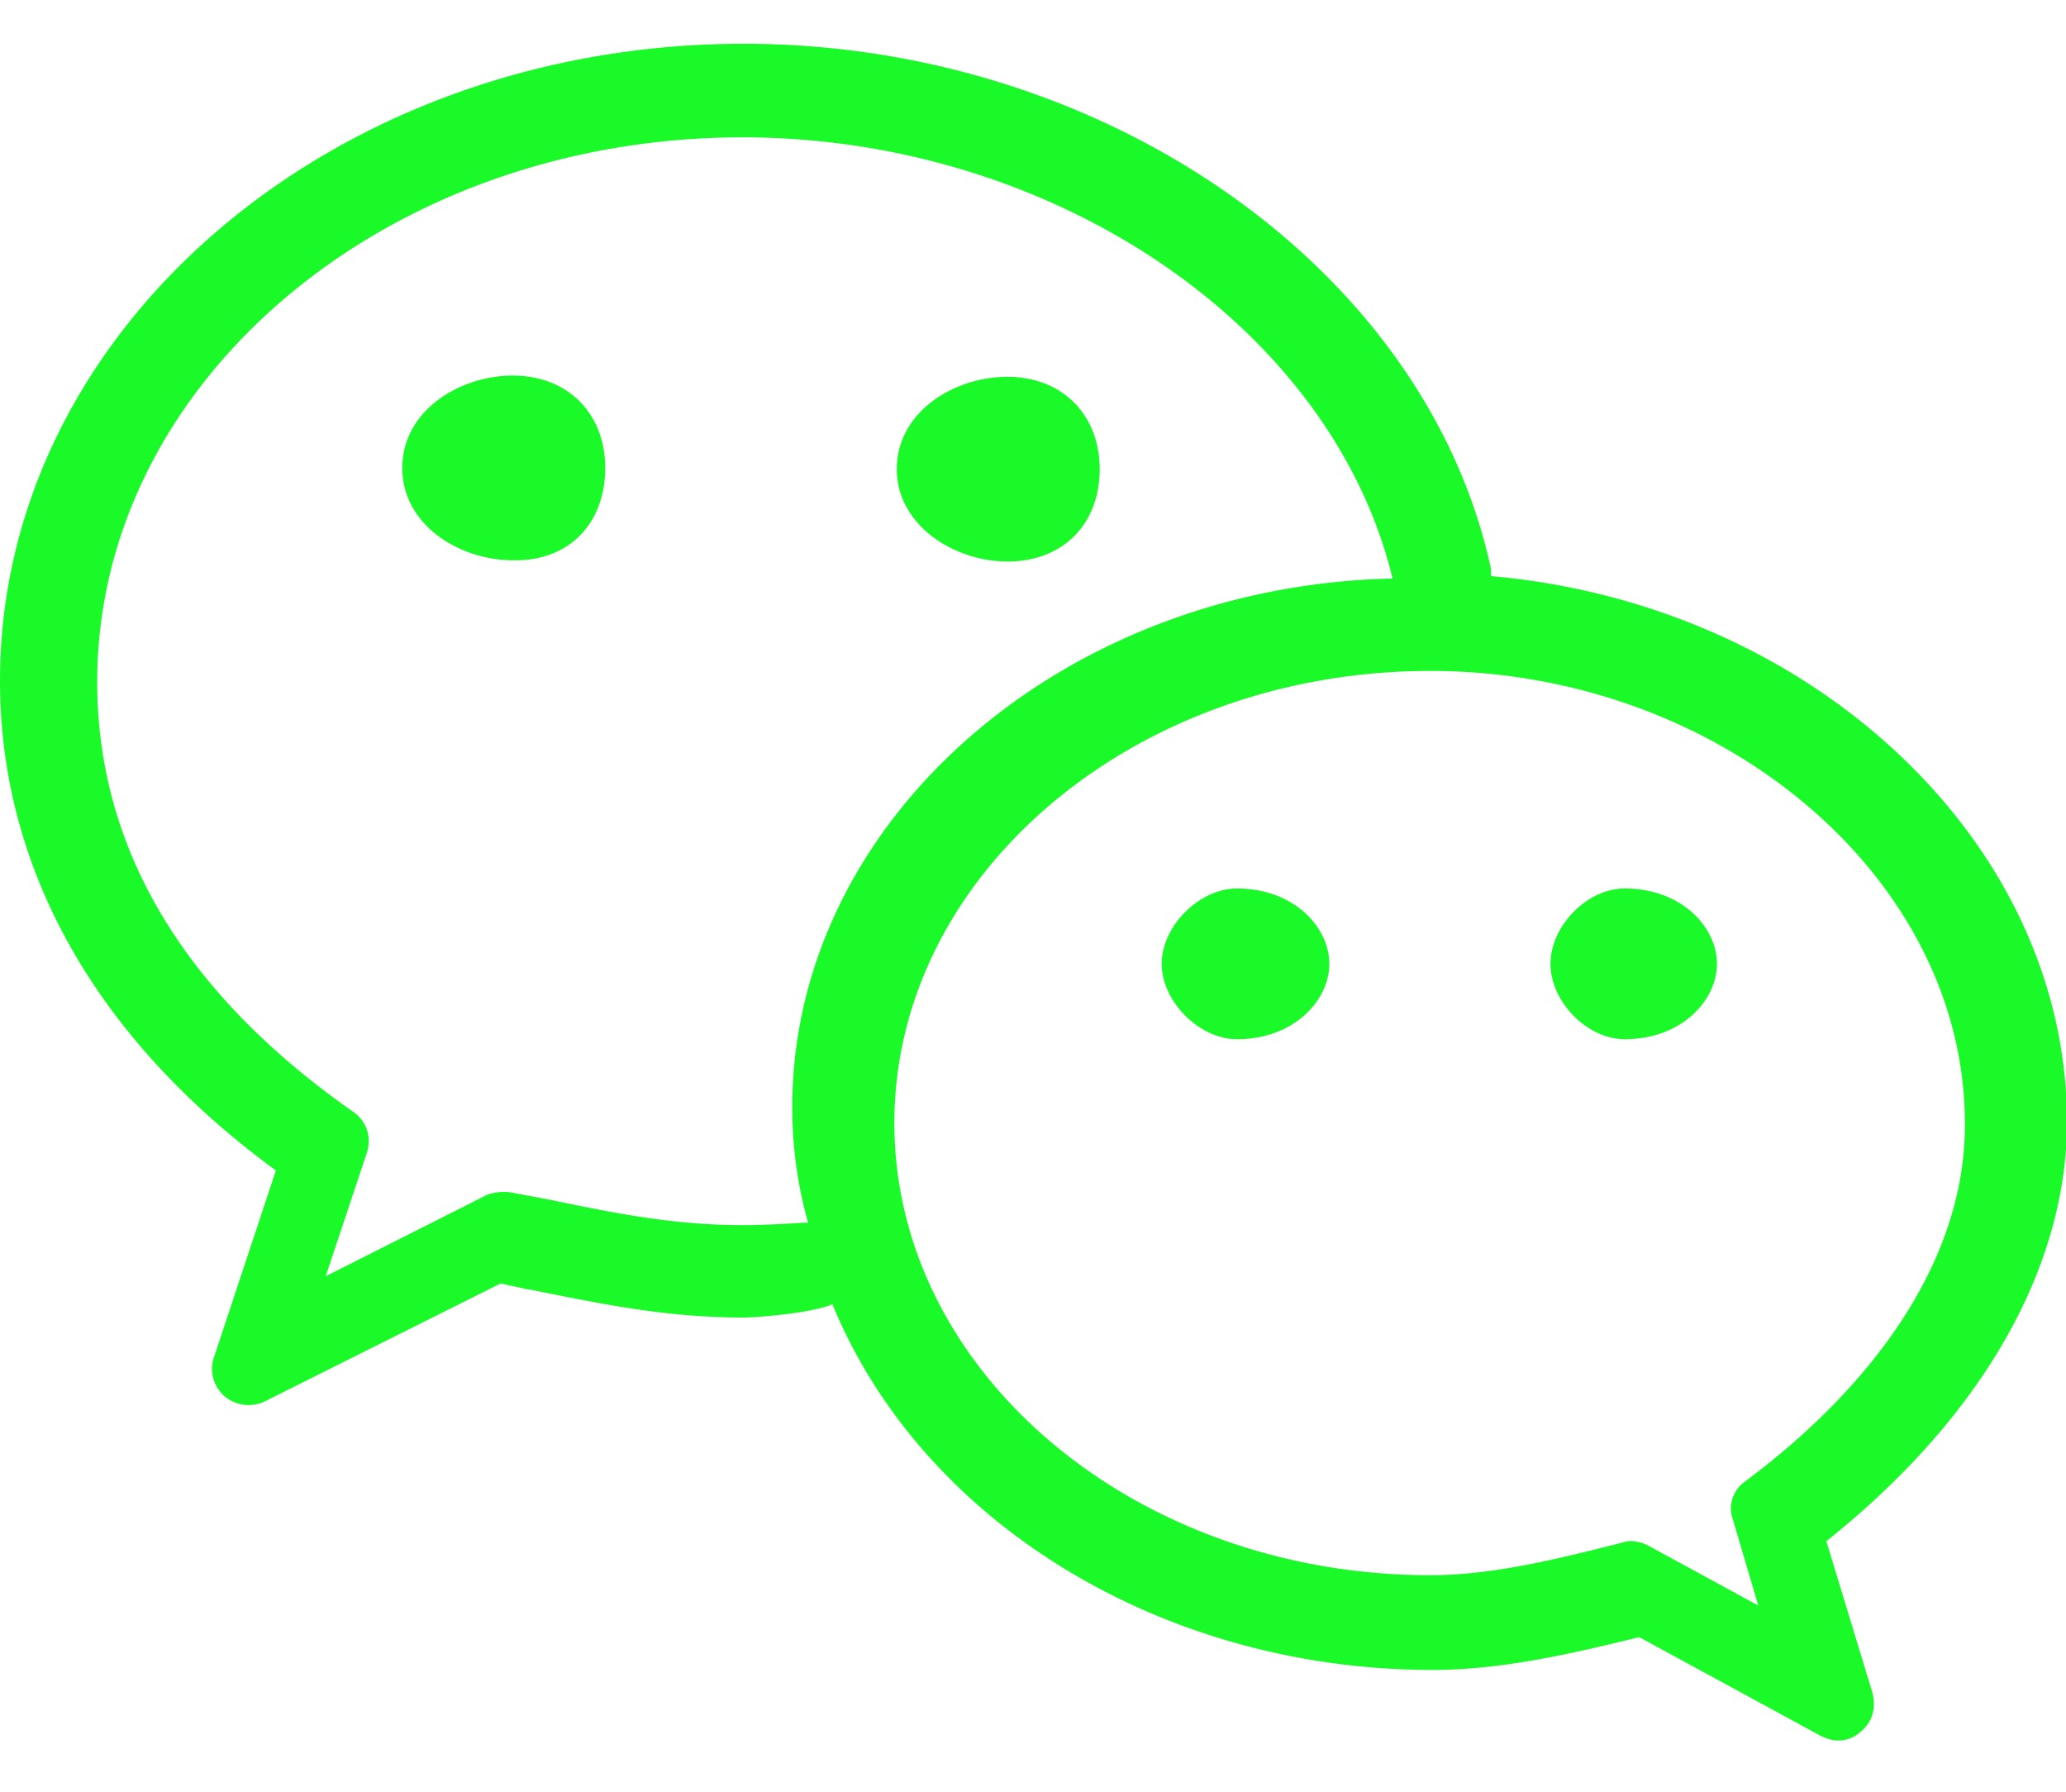 <?xml version="1.0" standalone="no"?><!DOCTYPE svg PUBLIC "-//W3C//DTD SVG 1.1//EN" "http://www.w3.org/Graphics/SVG/1.1/DTD/svg11.dtd"><svg t="1628938963016" class="icon" viewBox="0 0 1181 1024" version="1.1" xmlns="http://www.w3.org/2000/svg" p-id="2940" width="147.625" height="128" xmlns:xlink="http://www.w3.org/1999/xlink"><defs><style type="text/css"></style></defs><path d="M575.803 320.945c31.98 0 52.815-21.543 52.815-52.775 0-31.271-21.543-52.815-52.775-52.815-30.562 0-63.212 20.126-63.212 52.775 0 31.941 32.65 52.775 63.212 52.775zM345.954 267.422c0-31.271-21.543-52.775-52.775-52.775-30.562 0-63.212 20.086-63.212 52.775 0 32.61 32.65 52.775 63.212 52.775 31.941 0.709 52.775-20.874 52.775-52.775zM1181.538 641.142c0-77.785-34.737-152.812-97.28-211.141-61.794-57.659-144.463-93.105-231.975-100.746v-4.175C815.498 154.23 632.123 25.009 425.118 25.009 190.306 25.009 0 188.258 0 389.002c0 106.969 54.193 204.209 157.696 279.946l-35.446 106.969c-2.757 8.31 0 16.66 6.262 22.213a21.346 21.346 0 0 0 22.922 2.757l134.735-67.348 15.99 3.466h0.709c41.669 8.35 77.785 15.99 122.25 15.99 8.31 0 40.29-2.757 50.688-7.641 51.397 125.007 188.928 209.054 343.158 209.054 38.873 0 78.494-9.019 118.075-18.747l103.503 56.281c2.757 1.378 6.262 2.757 9.728 2.757a18.353 18.353 0 0 0 13.194-4.844c6.932-5.553 9.058-13.903 6.932-22.252l-26.388-86.804c88.222-70.183 137.531-155.569 137.531-239.655z m-184.084 205.588a18.786 18.786 0 0 0-6.932 21.543l14.572 49.31-62.503-34.028a22.607 22.607 0 0 0-9.728-2.757 11.815 11.815 0 0 0-4.844 0.67c-36.116 9.058-73.649 18.786-110.474 18.786-168.763 0-306.294-116.027-306.294-258.402 0-142.415 137.531-258.402 306.294-258.402 166.046 0 305.625 118.075 305.625 258.363 0.709 70.892-43.717 143.833-125.716 204.958z m-787.692-188.219a20.086 20.086 0 0 0-7.641-22.922c-97.241-68.057-146.55-150.725-146.55-245.878 0-171.599 165.297-311.217 368.837-311.217 177.822 0 336.896 108.386 371.633 252.14-189.637 4.175-343.158 138.949-343.158 302.159 0 21.543 2.757 43.796 9.058 66.009h-2.796c-11.106 0.709-22.922 1.378-34.737 1.378-39.582 0-73.649-6.932-110.434-14.572l-22.252-4.175a28.711 28.711 0 0 0-13.194 1.378L186.171 729.403l23.631-70.853z m497.349-150.725c-21.543 0-43.047 21.543-43.047 43.047 0 21.543 21.504 43.087 43.047 43.087 32.689 0 52.775-22.252 52.775-43.087 0-20.834-20.086-43.047-52.775-43.047z m221.578 0c-21.504 0-42.378 21.543-42.378 43.047 0 21.543 20.874 43.087 42.378 43.087 32.689 0 52.775-22.252 52.775-43.087 0-20.834-20.086-43.047-52.775-43.047z" fill="#1afa29" p-id="2941"></path></svg>
